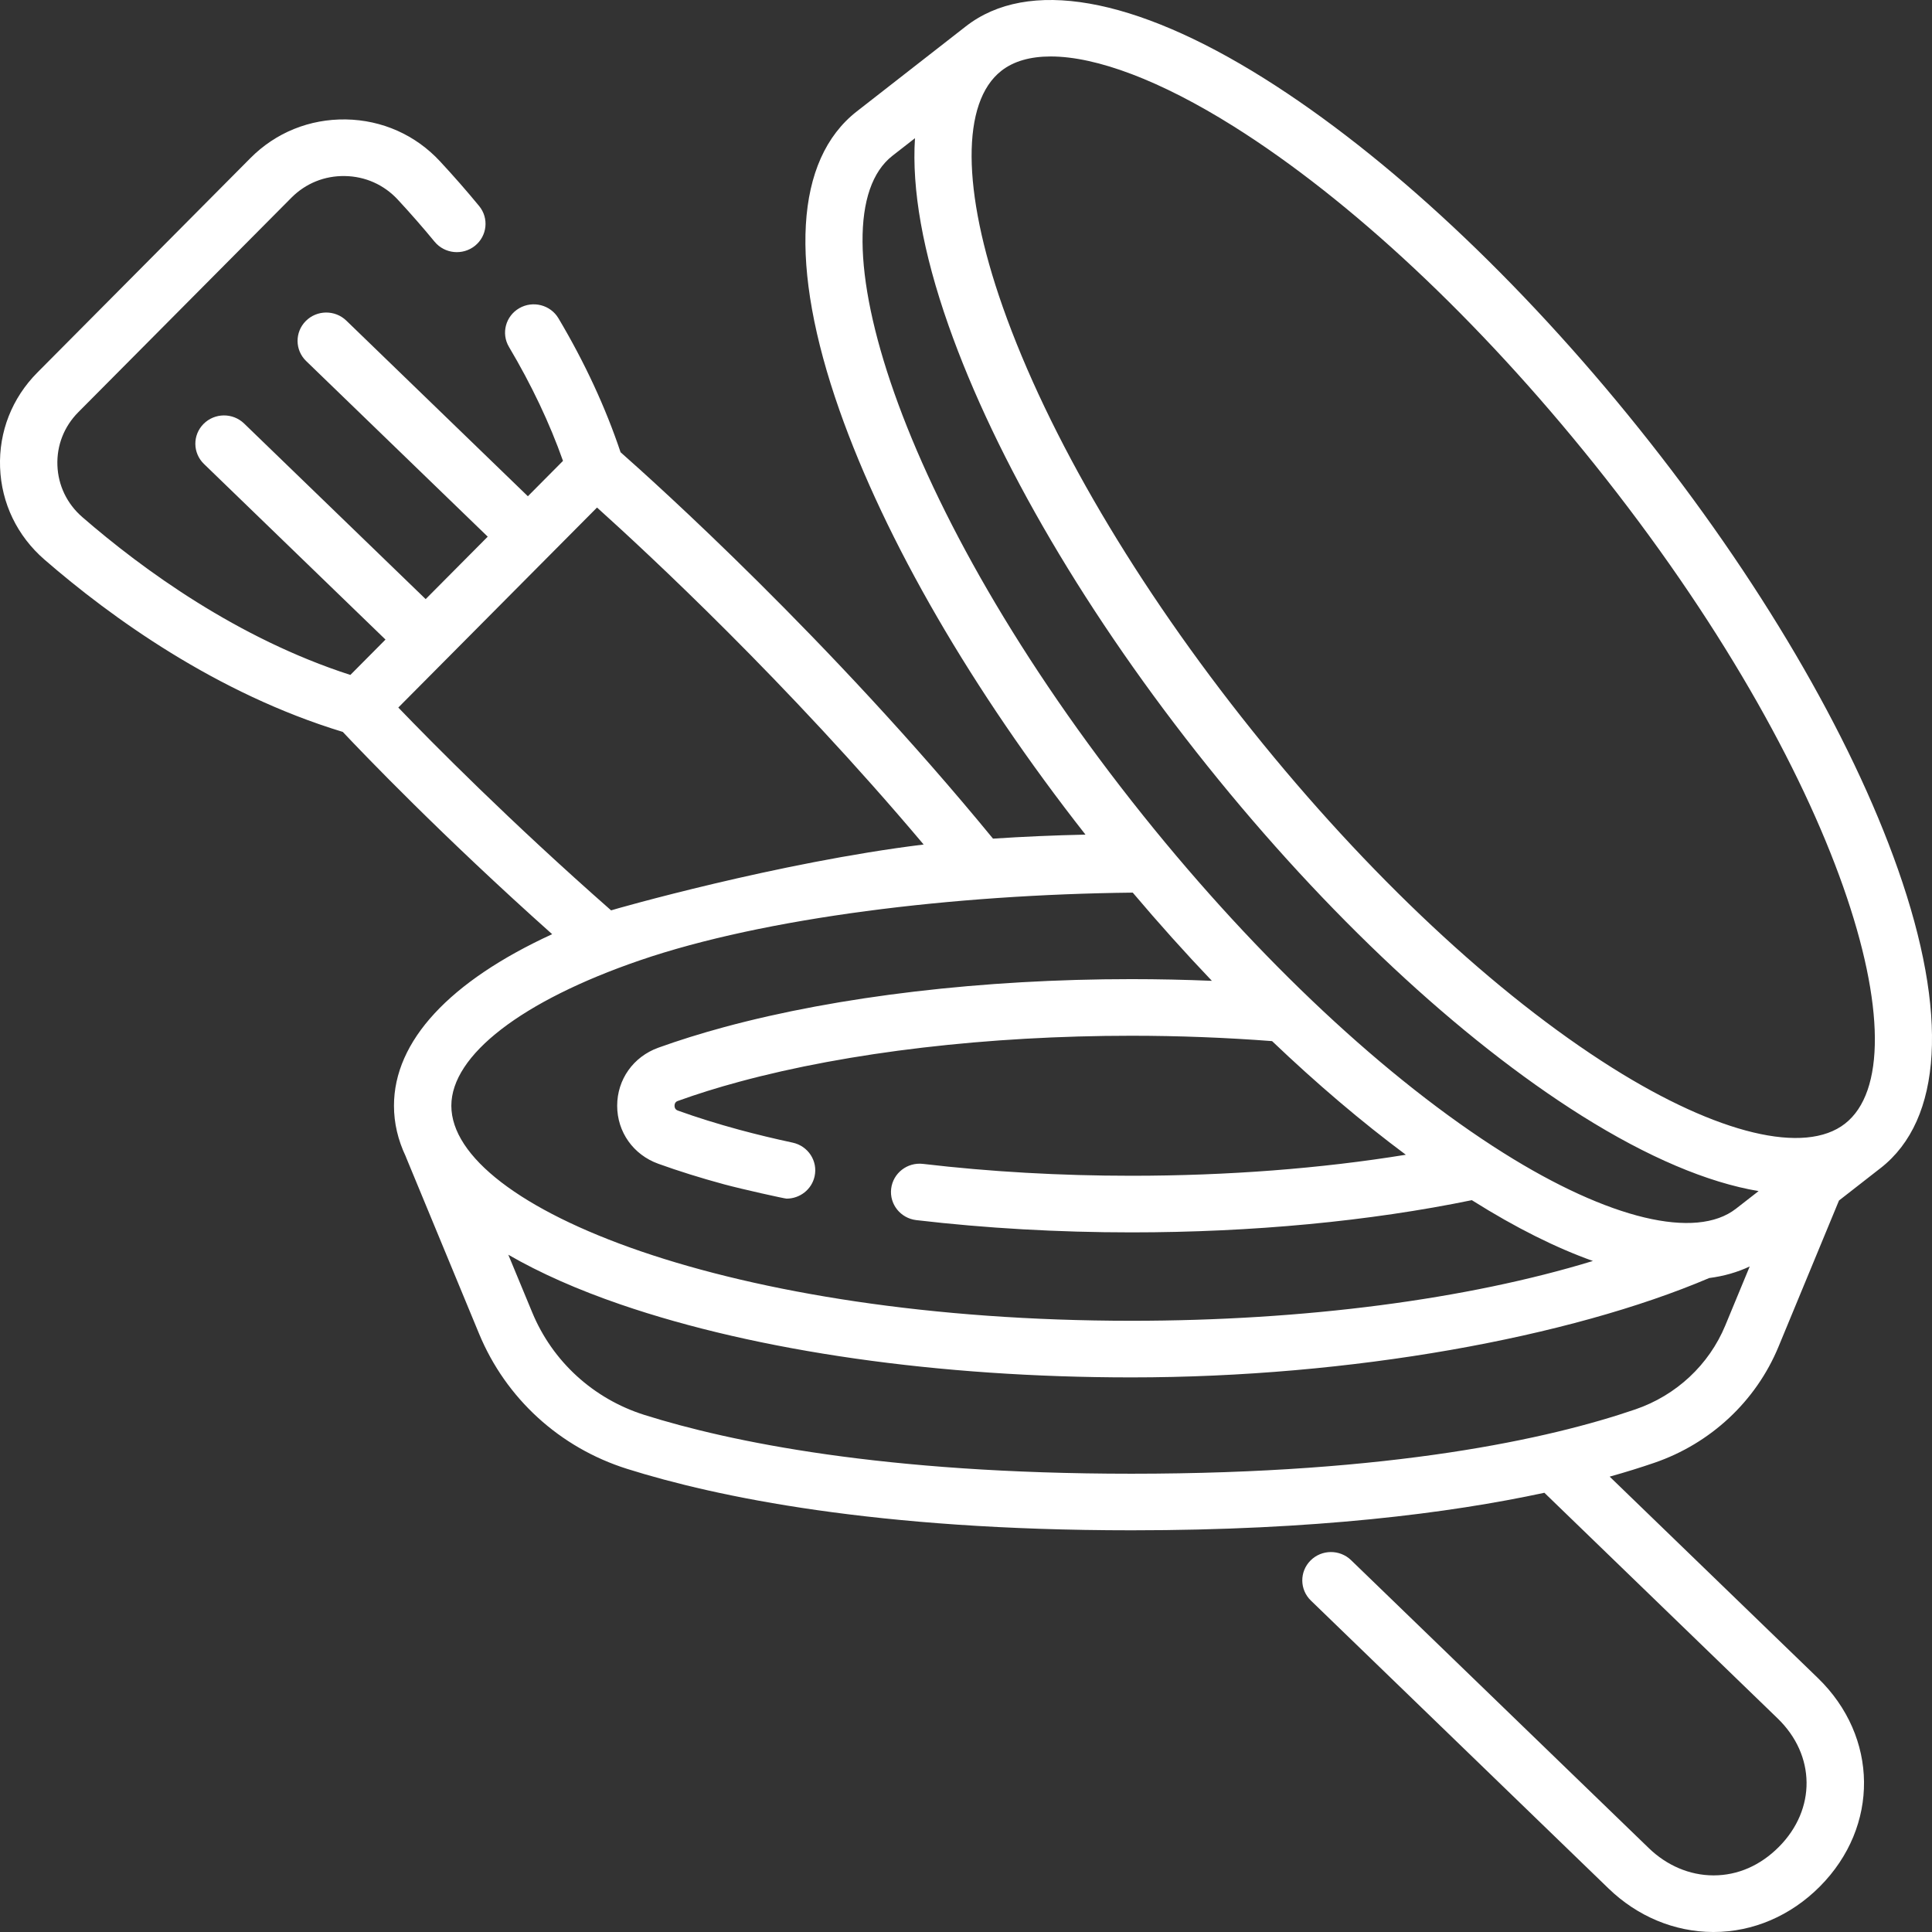 <svg width="49" height="49" viewBox="0 0 49 49" fill="none" xmlns="http://www.w3.org/2000/svg">
<rect x="0" y="0" width="49" height="49" fill="#333333" stroke="none"/>
<path d="M48.136 22.045C46.931 18.62 44.6 14.653 41.573 10.874C38.546 7.096 35.172 3.943 32.072 1.995C28.758 -0.087 26.068 -0.558 24.495 0.669L21.731 2.825C20.159 4.051 20.003 6.743 21.291 10.405C22.453 13.707 24.661 17.513 27.53 21.168C26.738 21.185 25.955 21.219 25.185 21.27C21.037 16.213 16.601 12.23 15.739 11.47C15.361 10.341 14.833 9.199 14.164 8.073C13.961 7.731 13.515 7.617 13.169 7.817C12.822 8.018 12.706 8.457 12.909 8.799C13.48 9.761 13.94 10.731 14.279 11.689L13.388 12.586L8.784 8.132C8.497 7.854 8.036 7.859 7.755 8.142C7.474 8.425 7.478 8.88 7.765 9.157L12.37 13.611L10.796 15.195L6.191 10.741C5.904 10.464 5.444 10.468 5.162 10.752C4.881 11.035 4.886 11.489 5.173 11.767L9.777 16.221L8.886 17.118C6.026 16.195 3.625 14.448 2.087 13.114C1.699 12.777 1.475 12.312 1.456 11.804C1.437 11.297 1.625 10.818 1.985 10.455L7.392 5.013C7.752 4.651 8.231 4.456 8.747 4.465C9.263 4.473 9.738 4.685 10.087 5.061C10.409 5.408 10.724 5.768 11.022 6.13C11.276 6.438 11.734 6.484 12.046 6.234C12.357 5.984 12.405 5.532 12.151 5.224C11.835 4.84 11.501 4.459 11.16 4.092C10.539 3.422 9.691 3.045 8.772 3.029C7.855 3.015 6.995 3.361 6.353 4.008L0.946 9.45C0.304 10.097 -0.032 10.952 0.002 11.857C0.036 12.763 0.436 13.592 1.127 14.192C2.814 15.656 5.484 17.587 8.694 18.563C9.219 19.12 11.213 21.202 14.004 23.693C11.402 24.889 9.992 26.402 9.992 28.044C9.992 28.483 10.093 28.913 10.291 29.33C10.294 29.338 10.296 29.347 10.3 29.355L12.151 33.828C12.83 35.468 14.198 36.717 15.905 37.254C18.163 37.965 22.214 38.812 28.697 38.812C33.342 38.812 36.747 38.381 39.169 37.86L45.085 43.583C46.051 44.517 46.065 45.887 45.118 46.84C44.647 47.314 44.074 47.564 43.462 47.564C43.458 47.564 43.455 47.564 43.451 47.564C42.856 47.562 42.275 47.316 41.817 46.872L34.266 39.569C33.979 39.291 33.518 39.296 33.237 39.579C32.956 39.862 32.96 40.316 33.247 40.594L40.798 47.898C41.529 48.604 42.468 48.996 43.444 49C43.45 49 43.456 49 43.461 49C44.46 49 45.416 48.59 46.157 47.845C47.669 46.323 47.646 44.05 46.104 42.557L40.825 37.451C41.243 37.334 41.62 37.216 41.955 37.101C43.386 36.611 44.535 35.538 45.106 34.158L46.641 30.448L47.696 29.625L47.698 29.624C49.268 28.397 49.424 25.706 48.136 22.045ZM10.102 17.945L15.142 12.872C16.43 14.031 19.958 17.305 23.426 21.419C19.732 21.872 15.581 23.06 15.499 23.089C12.92 20.822 10.957 18.834 10.102 17.945ZM11.447 28.044C11.447 26.763 13.232 25.385 16.224 24.358C19.396 23.269 24.189 22.688 28.729 22.639C29.387 23.417 30.058 24.165 30.736 24.876C30.059 24.848 29.378 24.833 28.696 24.833C24.935 24.833 21.267 25.265 18.367 26.05C17.772 26.211 17.21 26.387 16.697 26.572C16.062 26.801 15.653 27.379 15.653 28.044C15.653 28.71 16.063 29.288 16.697 29.516C17.21 29.701 17.772 29.877 18.367 30.038C18.822 30.161 19.899 30.4 19.95 30.4C20.285 30.4 20.586 30.171 20.66 29.835C20.746 29.447 20.497 29.065 20.104 28.98C19.637 28.88 19.182 28.77 18.752 28.654C18.196 28.503 17.672 28.34 17.196 28.168C17.172 28.159 17.108 28.136 17.108 28.044C17.108 27.953 17.172 27.929 17.196 27.921C17.672 27.749 18.196 27.585 18.752 27.435C21.53 26.683 25.062 26.269 28.696 26.269C29.895 26.269 31.093 26.316 32.263 26.405C33.396 27.486 34.535 28.454 35.655 29.287C33.503 29.637 31.131 29.82 28.696 29.82C26.891 29.82 25.113 29.719 23.41 29.519C23.01 29.472 22.649 29.754 22.602 30.148C22.555 30.541 22.84 30.898 23.239 30.945C24.998 31.151 26.834 31.256 28.696 31.256C31.761 31.256 34.737 30.973 37.329 30.439C37.338 30.444 37.346 30.45 37.355 30.455C38.443 31.139 39.464 31.648 40.4 31.981C37.213 32.955 33.088 33.498 28.696 33.498C18.531 33.498 11.447 30.623 11.447 28.044ZM43.758 33.615C43.345 34.614 42.514 35.39 41.477 35.745C39.303 36.489 35.32 37.377 28.696 37.377C22.401 37.377 18.506 36.566 16.347 35.887C15.052 35.479 14.013 34.531 13.498 33.285L12.892 31.823C13.69 32.284 14.643 32.708 15.745 33.086C19.216 34.277 23.815 34.934 28.696 34.934C34.269 34.934 39.815 33.919 43.349 32.414C43.722 32.366 44.065 32.267 44.377 32.12L43.758 33.615ZM44.029 30.655C43.011 31.45 40.808 30.922 38.136 29.244C35.17 27.38 31.924 24.341 28.995 20.686C22.691 12.817 20.583 5.551 22.634 3.951L23.206 3.505C23.122 4.796 23.404 6.399 24.055 8.249C25.26 11.674 27.591 15.641 30.618 19.42C33.645 23.198 37.019 26.351 40.118 28.299C41.794 29.351 43.309 29.991 44.602 30.209L44.029 30.655ZM46.793 28.499C45.775 29.294 43.572 28.766 40.9 27.088C37.935 25.224 34.688 22.185 31.759 18.529C28.831 14.874 26.583 11.056 25.43 7.778C24.391 4.826 24.379 2.589 25.398 1.795C25.71 1.551 26.133 1.432 26.648 1.432C27.811 1.432 29.438 2.043 31.291 3.207C34.256 5.07 37.502 8.109 40.431 11.765C46.736 19.634 48.844 26.899 46.793 28.499Z" fill="white"/>
</svg>
